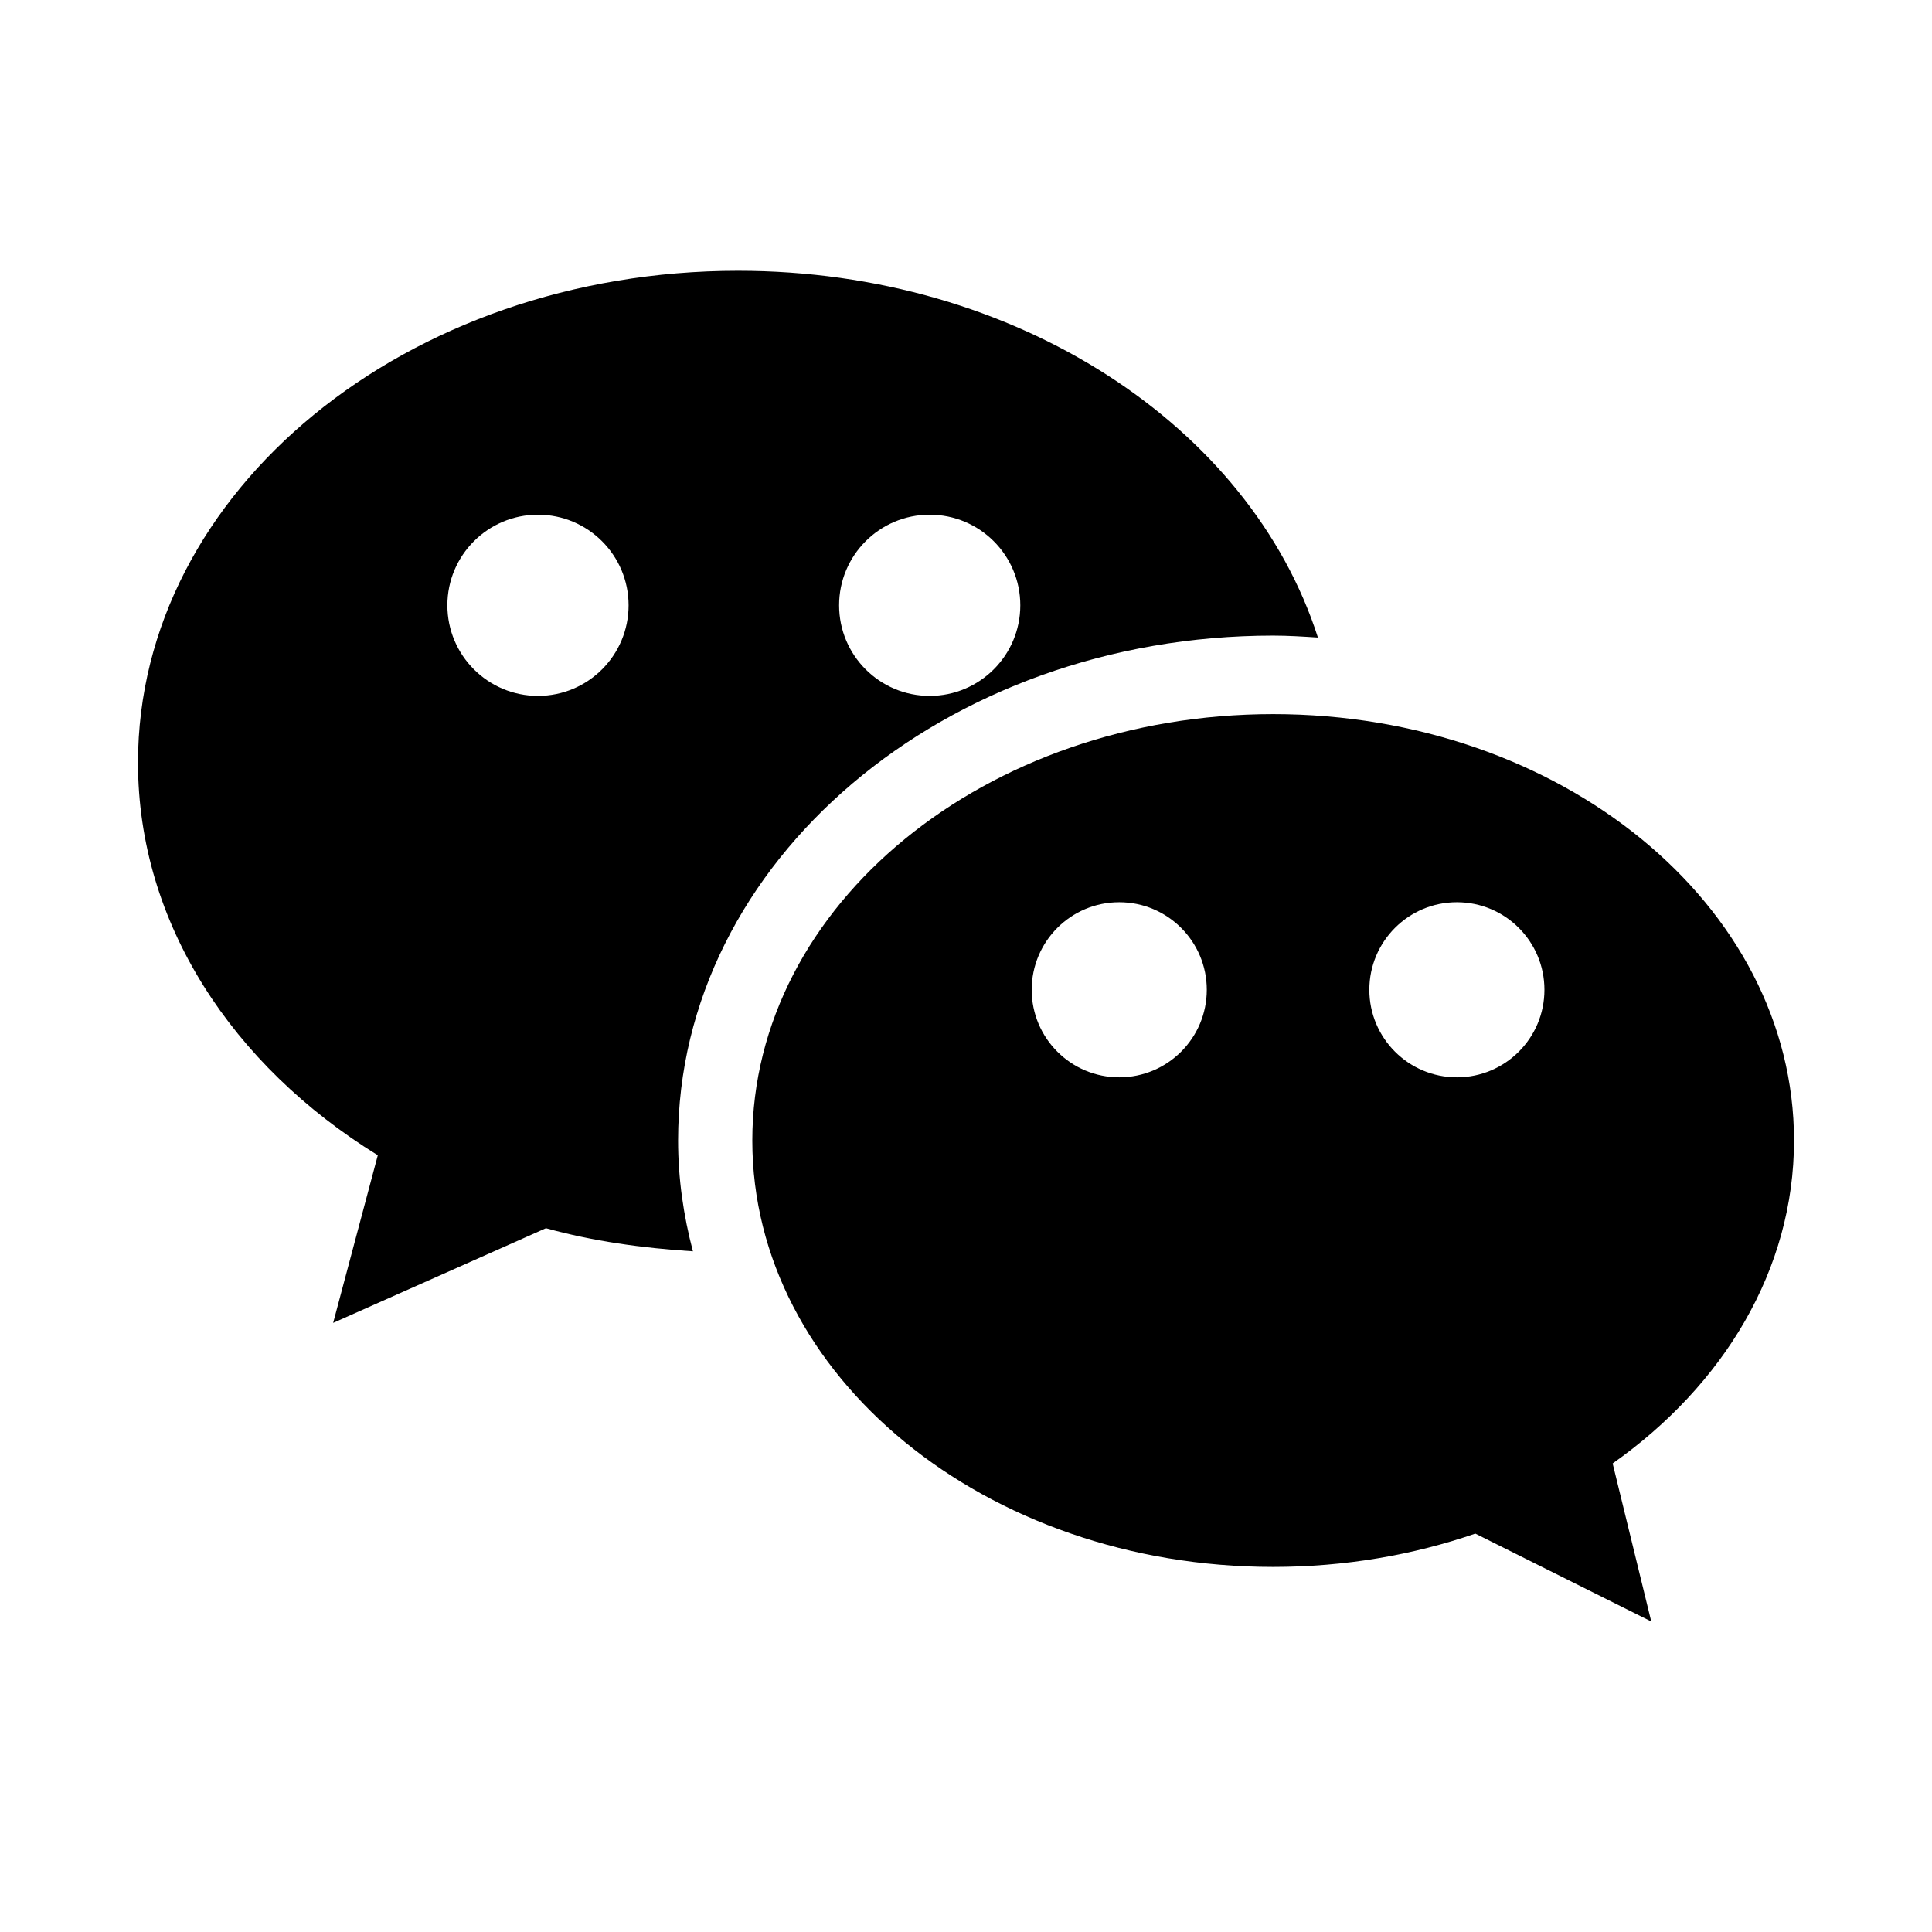 <!-- Generated by IcoMoon.io -->
<svg version="1.1" xmlns="http://www.w3.org/2000/svg" width="512" height="512" viewBox="0 0 512 512">
<title>icon-dc_wechat_b</title>
<path d="M475.43 302.25c0-62.41-61.8-113-138.030-113s-138.030 50.59-138.030 113c0 62.41 61.8 113 138.030 113 19 0 37.1-3.15 53.57-8.83l46.63 23.29-10.23-41.88c29.38-20.72 48.060-51.34 48.060-85.58zM296.61 285.5c-12.81 0-23.2-10.39-23.2-23.2s10.39-23.2 23.2-23.2 23.2 10.39 23.2 23.2c0 12.81-10.39 23.2-23.2 23.2zM386.090 285.5c-12.81 0-23.2-10.39-23.2-23.2s10.39-23.2 23.2-23.2c12.81 0 23.2 10.39 23.2 23.2s-10.38 23.2-23.2 23.2z"></path>
<path d="M195.61 71.76c-87.84 0-159.040 58.36-159.040 130.34 0 42.58 25.020 80.27 63.55 104.060l-11.83 44.42 56.39-25.090c12.34 3.42 25.48 5.26 38.95 6.12-2.5-9.46-3.93-19.26-3.93-29.36 0-73.9 70.6-133.81 157.69-133.81 4.010 0 7.94 0.26 11.87 0.51-17.91-55.9-79.81-97.19-153.65-97.19zM142.57 184.42c-13.26 0-24.010-10.75-24.010-24.010s10.75-24.010 24.010-24.010c13.26 0 24.010 10.75 24.010 24.010 0.010 13.25-10.74 24.010-24.010 24.010zM246.38 184.42c-13.26 0-24.010-10.75-24.010-24.010s10.75-24.010 24.010-24.010 24.010 10.75 24.010 24.010c0 13.25-10.75 24.010-24.010 24.010z"></path>
</svg>
